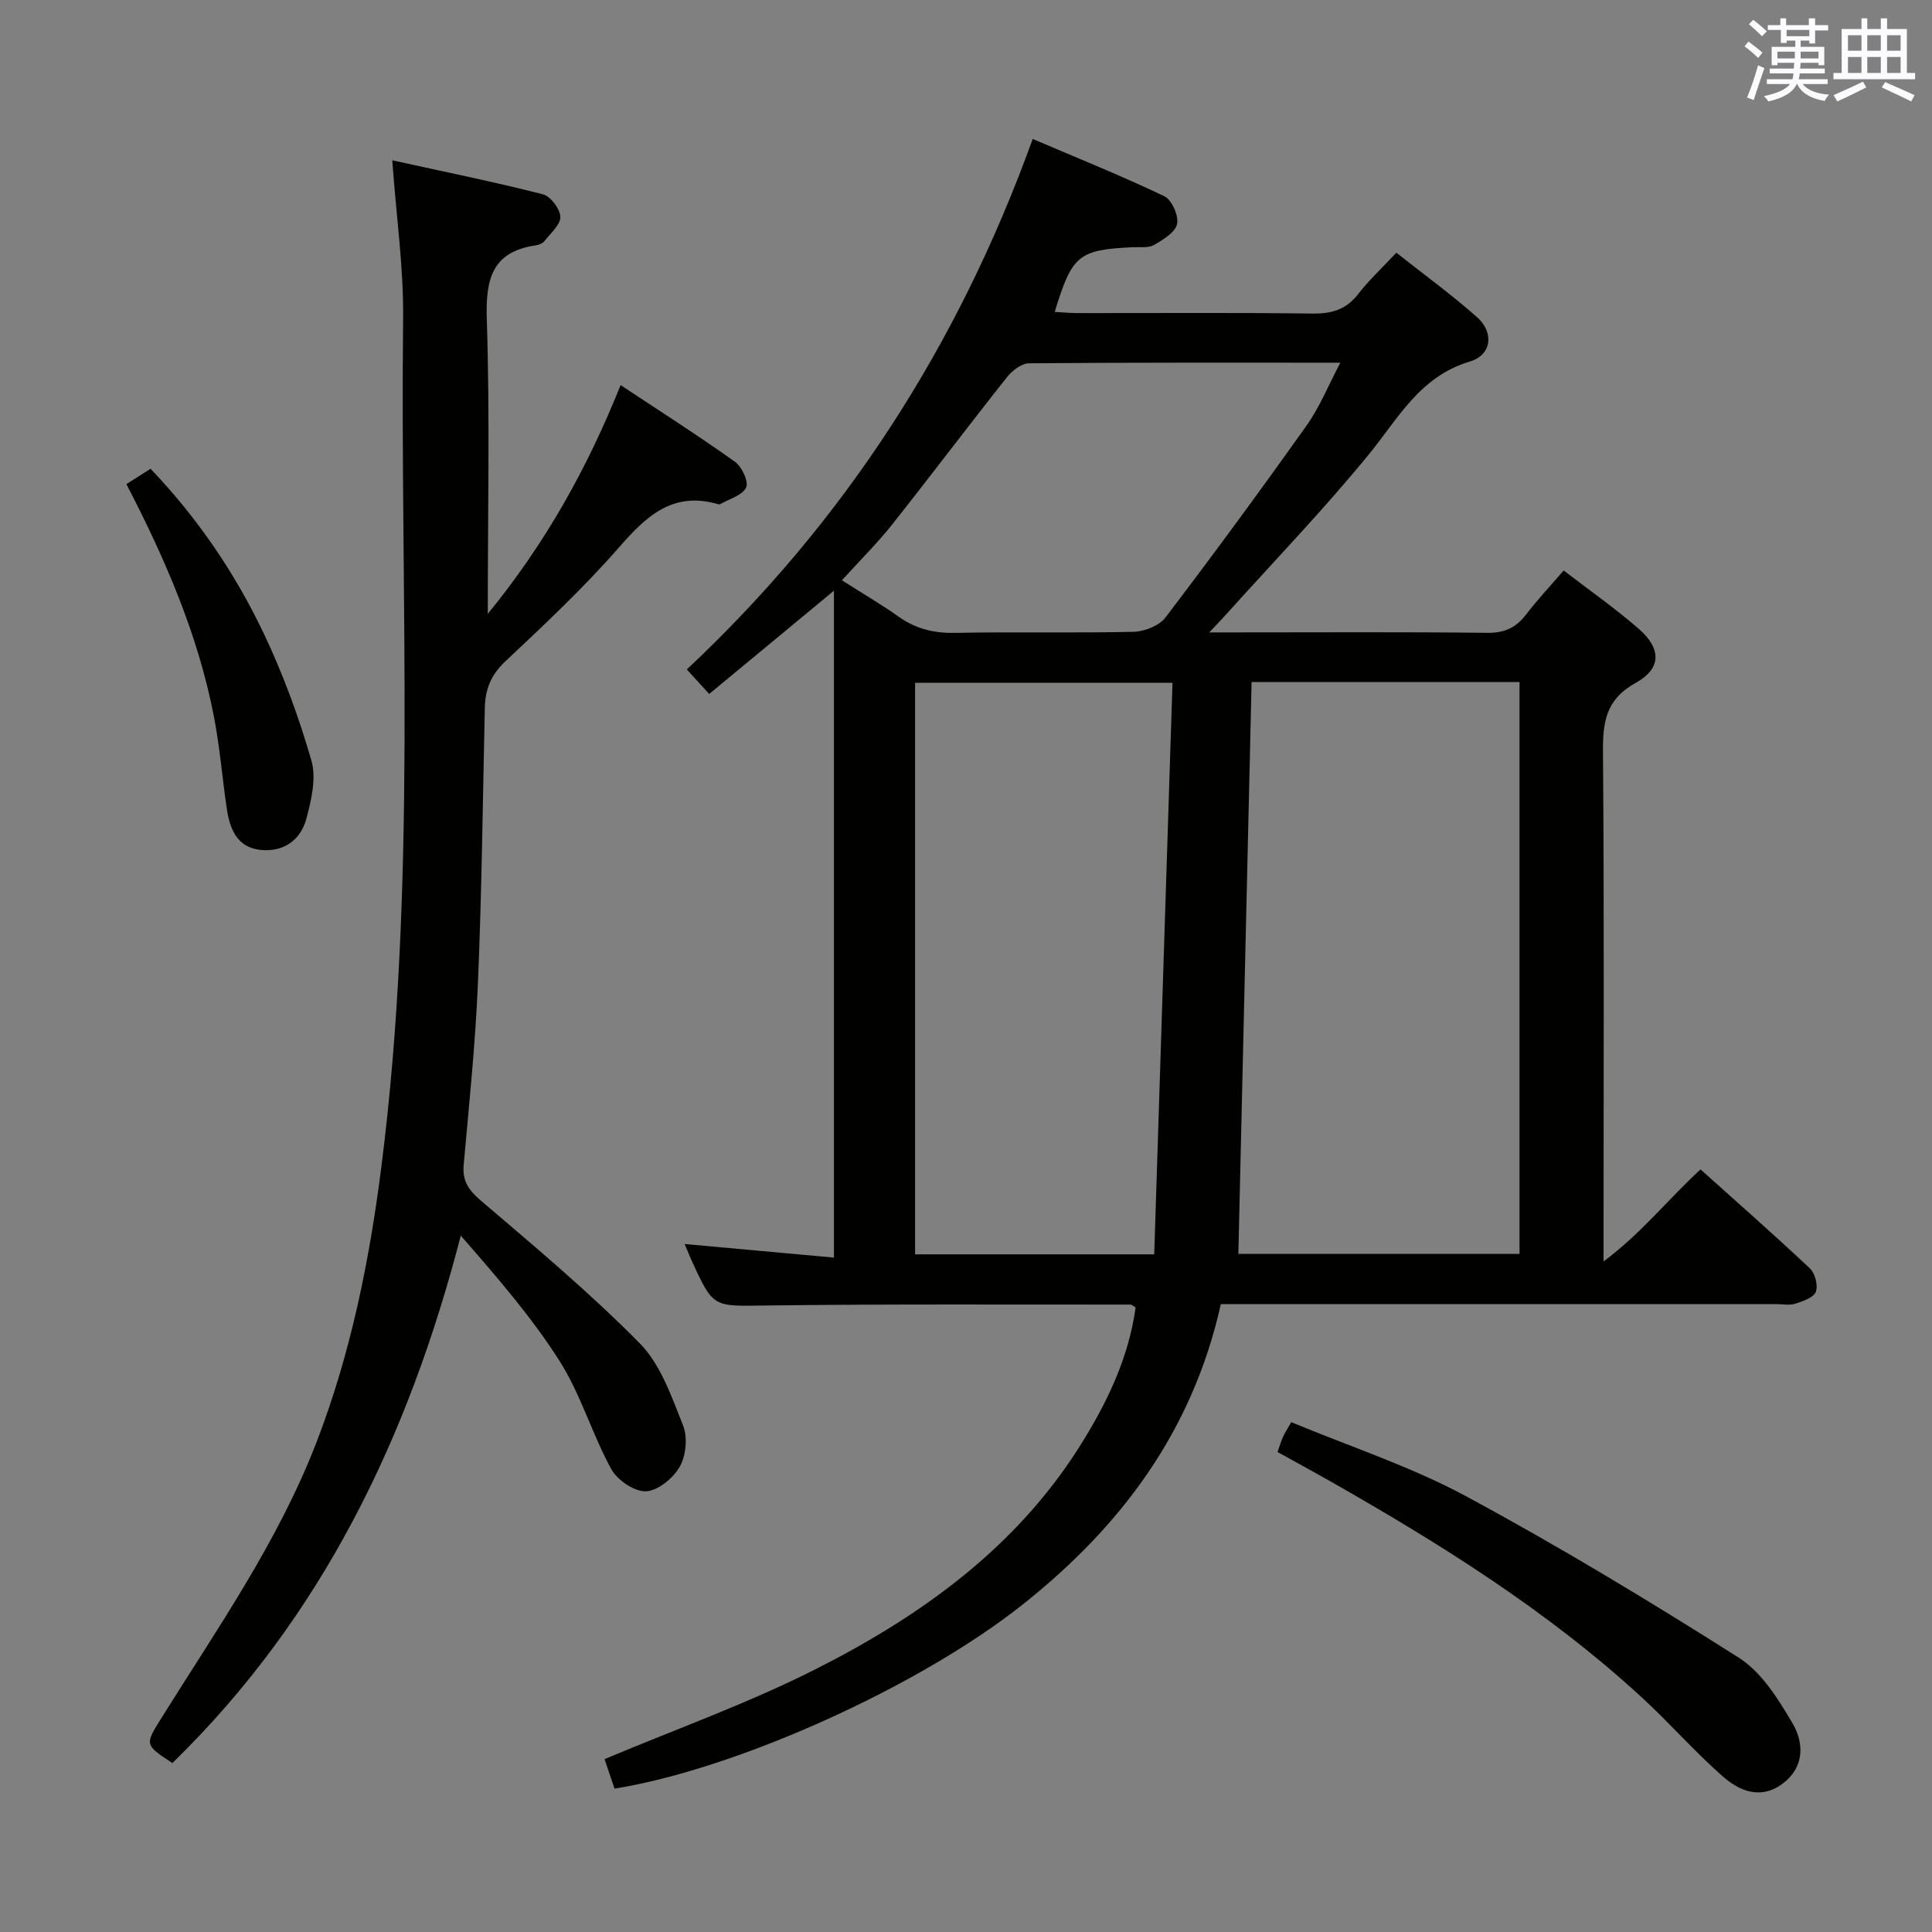 <svg enable-background="new 0 0 400 400" viewBox="0 0 400 400" xmlns="http://www.w3.org/2000/svg"><rect x="0" y="0" width="400" height="400" fill="#808080" stroke="none"/><g fill="#010100"><path d="m252.76 270c-5.87 26.39-20.74 46.02-40.72 61.96-21.94 17.5-60.12 34.44-84.81 38.35-.73-2.15-1.49-4.41-2.07-6.1 14.73-6.2 29.63-11.51 43.64-18.59 21.74-10.98 41.37-25.01 54.7-46.11 5.6-8.86 10.17-18.29 11.62-28.82-.54-.3-.81-.59-1.09-.59-25.16.02-50.32-.13-75.48.19-10.85.14-10.84.57-15.3-9.2-.48-1.04-.9-2.11-1.5-3.53 10.37.94 20.44 1.86 30.91 2.81 0-46.37 0-91.95 0-138.07-8.61 7.13-17.06 14.12-25.83 21.38-1.69-1.86-3.11-3.41-4.63-5.08 32.63-30.61 56.14-66.98 71.61-109.83 9.2 3.93 18.35 7.61 27.24 11.85 1.55.74 3.01 4.02 2.65 5.74-.36 1.73-2.88 3.27-4.76 4.35-1.17.68-2.92.4-4.41.47-11.26.55-12.56 1.6-16.16 13.4 1.67.09 3.25.24 4.84.24 16.16.02 32.33-.12 48.49.1 3.99.05 6.98-.79 9.48-4.02 2.22-2.87 4.92-5.37 7.92-8.58 5.66 4.48 11.42 8.66 16.72 13.36 3.55 3.15 3.03 7.82-1.47 9.16-10.47 3.11-14.91 11.89-21.09 19.42-9.38 11.43-19.66 22.12-29.56 33.12-.77.86-1.58 1.68-3.33 3.55h5.59c17.33 0 34.66-.11 51.99.09 3.56.04 5.93-1.06 8.01-3.79 2.31-3.02 4.93-5.81 7.78-9.12 5.33 4.11 10.65 7.82 15.51 12.05 4.75 4.13 4.79 8.23-.61 11.23-6.16 3.42-6.81 8.08-6.76 14.28.26 32.82.12 65.65.12 98.48v7.02c7.97-5.95 13.32-12.87 20.08-19.05 7.66 6.87 15.27 13.55 22.63 20.48 1.08 1.01 1.73 3.54 1.24 4.85-.45 1.2-2.66 1.95-4.23 2.46-1.21.39-2.64.09-3.97.09-36.49 0-72.98 0-109.47 0-1.81 0-3.6 0-5.52 0zm6.37-128.8c-.92 39.74-1.83 79.02-2.74 118.4h58.21c0-39.66 0-78.99 0-118.4-18.71 0-37 0-55.47 0zm-20.16 118.5c1.27-39.69 2.52-78.85 3.78-118.34-18.7 0-35.92 0-53.29 0v118.34zm-64.66-139.56c4.23 2.7 8.09 4.95 11.72 7.52 3.54 2.51 7.25 3.45 11.63 3.37 12.32-.25 24.66.06 36.99-.22 2.28-.05 5.34-1.25 6.65-2.97 9.96-13.08 19.7-26.35 29.22-39.75 2.71-3.81 4.49-8.28 6.99-13-22.16 0-43.31-.06-64.47.13-1.56.01-3.51 1.54-4.59 2.91-8.05 10.16-15.86 20.52-23.91 30.68-3.08 3.84-6.61 7.34-10.23 11.33z"/><path d="m81.21 33.19c10.66 2.34 20.97 4.44 31.17 7.03 1.59.4 3.57 3.01 3.63 4.66.06 1.64-2.02 3.4-3.28 5.02-.37.47-1.13.8-1.76.89-9.28 1.34-10.44 7.18-10.18 15.49.64 19.78.2 39.59.2 60.82 12.11-14.85 20.61-30.21 27.5-47.37 8.28 5.49 16.12 10.49 23.67 15.87 1.43 1.02 2.88 4.12 2.32 5.33-.76 1.62-3.46 2.34-5.34 3.44-.12.07-.34.05-.49.01-9.3-2.71-14.78 2.41-20.43 8.88-7.32 8.38-15.48 16.04-23.6 23.67-2.94 2.77-4.15 5.72-4.24 9.53-.42 18.97-.63 37.96-1.42 56.92-.53 12.61-1.83 25.2-2.96 37.78-.3 3.36 1 5.22 3.53 7.39 11.23 9.59 22.61 19.1 32.95 29.6 4.31 4.38 6.56 11.01 8.93 16.94.98 2.45.64 6.25-.67 8.56-1.35 2.39-4.54 5.01-7.01 5.11-2.4.09-5.95-2.34-7.2-4.64-3.96-7.26-6.31-15.48-10.72-22.41-5.84-9.16-13.04-17.44-20.41-25.88-10.83 41.84-28.78 79.07-59.71 109.19-5.72-3.74-5.71-3.81-2.41-9.1 11.61-18.61 24.26-36.62 32.24-57.3 7.1-18.4 10.95-37.5 13.43-56.99 7.45-58.38 3.86-117.06 4.51-175.63.12-10.54-1.4-21.1-2.25-32.81z"/><path d="m264.5 300.62c.46-1.29.73-2.24 1.13-3.12.4-.87.93-1.69 1.71-3.06 12.17 5.07 24.71 9.16 36.13 15.31 19.26 10.38 38.03 21.73 56.52 33.45 4.73 3 8.19 8.58 11.15 13.62 2.28 3.88 2.53 8.78-1.76 12.23-3.71 2.99-8.04 2.83-12.7-1.26-5.85-5.14-11.01-11.07-16.75-16.35-19.45-17.88-41.69-31.79-64.55-44.78-3.46-1.97-6.95-3.86-10.88-6.04z"/><path d="m26.17 100.23c1.74-1.11 3.24-2.06 5-3.18 9.74 10.2 17.47 21.58 23.4 34.02 4.03 8.46 7.3 17.38 9.9 26.38 1.06 3.65-.01 8.22-1.06 12.11-1.2 4.43-4.77 6.9-9.49 6.4-4.84-.51-6.34-4.34-6.96-8.5-.95-6.39-1.45-12.87-2.69-19.21-3.27-16.77-9.95-32.31-18.1-48.02z"/></g><path d="m361.2 9.6.8-1c.9.7 1.9 1.4 2.9 2.3l-.9 1.1c-1-1-2-1.8-2.8-2.4zm.5 10.6c.9-2.1 1.6-4.3 2.3-6.7.4.2.8.4 1.3.6-.7 2.1-1.5 4.3-2.2 6.6zm.4-15.2.9-.9c1 .8 2 1.6 2.8 2.4l-1 1c-.9-.9-1.8-1.7-2.7-2.5zm12.5-1.2h1.2v1.4h2.7v1.1h-2.7v2.7h-1.2v-.6h-1.8v1.3h4.9v3.8h-1.2v-.5h-3.7c0 .4-.1.9-.1 1.2h5.1v1h-5.2c0 .5-.1.9-.2 1.2h6v1h-5.2c1.1 1.3 2.9 2 5.5 2.2-.4.4-.7.8-.9 1.3-2.9-.5-4.8-1.6-5.7-3.5h-.1c-.8 1.7-2.7 2.9-5.9 3.6-.2-.4-.6-.8-.9-1.1 2.8-.6 4.6-1.4 5.4-2.5h-4.8v-1h5.3c.1-.3.2-.7.2-1.2h-4.9v-1h5c0-.4 0-.8.1-1.2h-3.5v.5h-1.2v-3.8h4.9v-1.3h-1.8v.5h-1.2v-2.7h-2.7v-1h2.6v-1.4h1.2v1.4h4.7v-1.4zm-6.6 8.3h3.6c0-.4 0-.9 0-1.4h-3.6zm1.9-4.6h4.7v-1.3h-4.7zm6.6 3.2h-3.7v1.4h3.7z" fill="#fbfafc"/><path d="m385.3 3.8h1.3v2.2h2.8v-2.2h1.3v2.2h4.1v9.1h1.7v1.3h-16.9v-1.3h1.7v-9.1h4.1v-2.2zm.4 13.1.7 1.2c-1.8.9-3.8 1.9-6 2.9-.2-.4-.5-.8-.8-1.3 2.3-1 4.3-1.9 6.1-2.8zm-3.1-6.4h2.8v-3.2h-2.8zm0 4.6h2.8v-3.3h-2.8zm4-4.6h2.8v-3.2h-2.8zm0 4.6h2.8v-3.3h-2.8zm3.7 1.9c2.1.9 4.1 1.8 6.1 2.7l-.7 1.3c-2.2-1.1-4.2-2-6.1-2.9zm3.2-9.7h-2.8v3.2h2.8zm-2.8 7.8h2.8v-3.3h-2.8z" fill="#fbfafc"/></svg>